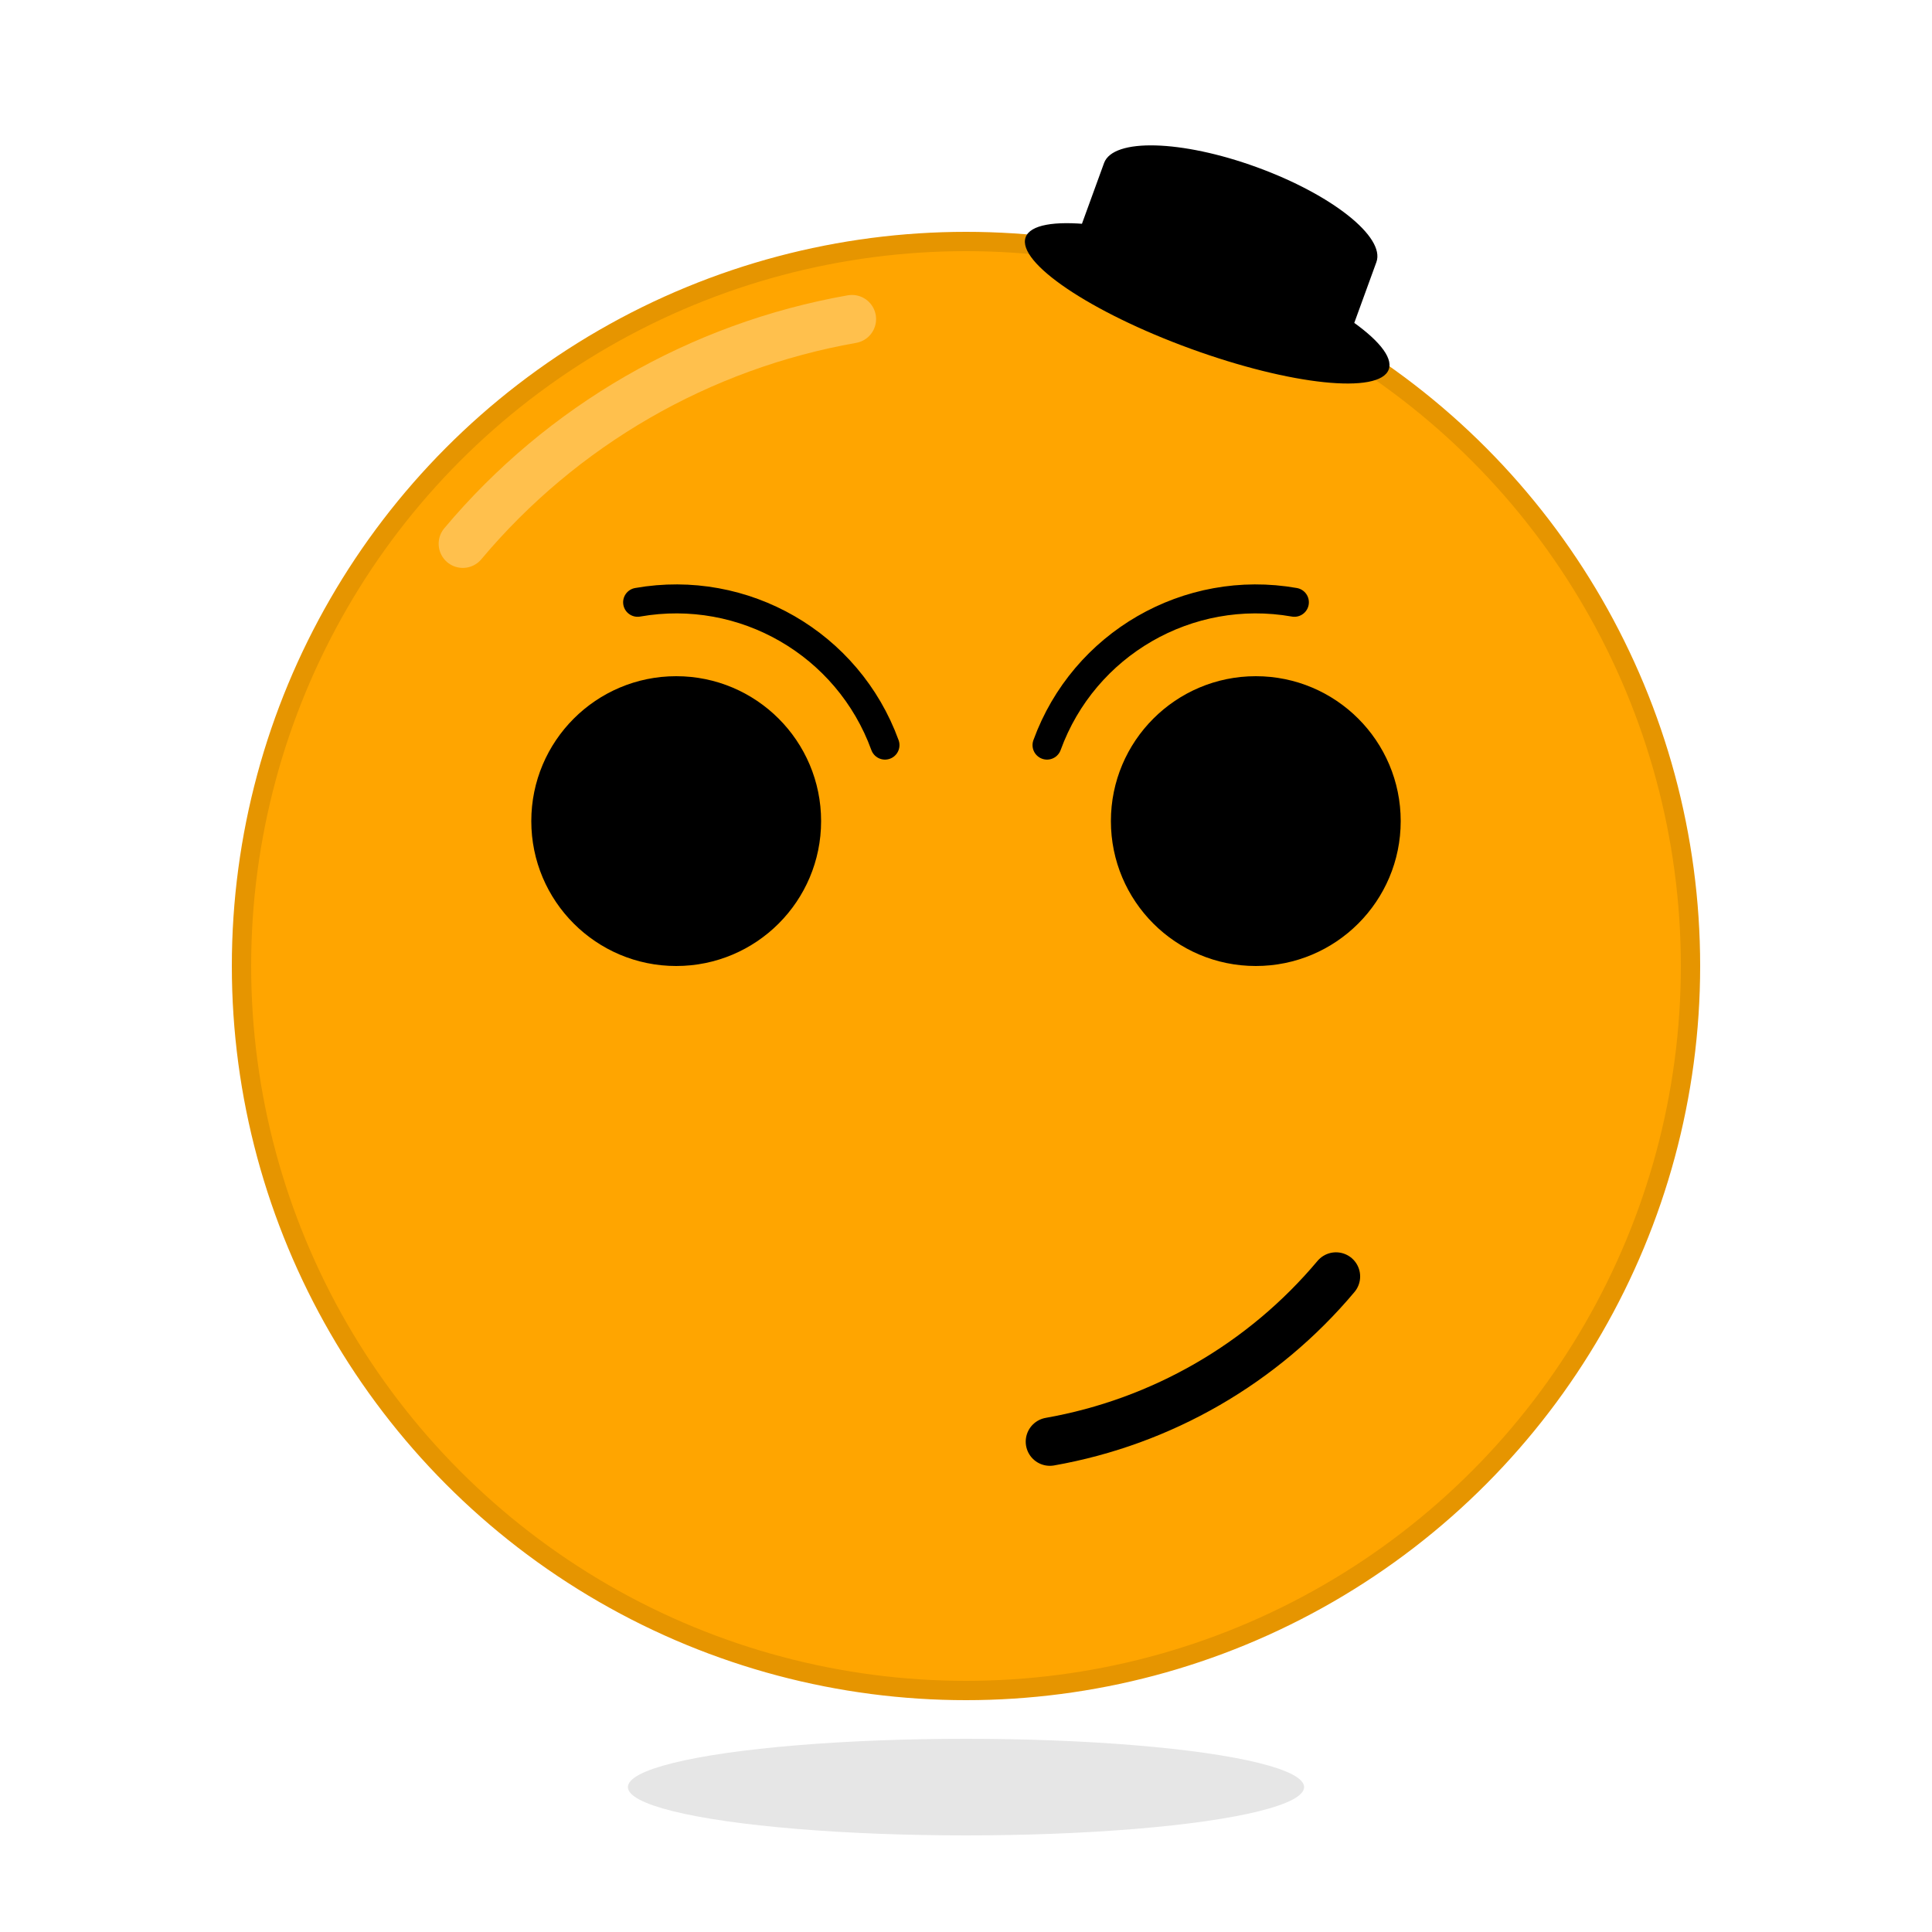 <?xml version="1.0"?>
<!DOCTYPE svg PUBLIC "-//W3C//DTD SVG 1.0//EN" "http://www.w3.org/TR/2001/REC-SVG-20010904/DTD/svg10.dtd">

<svg xmlns="http://www.w3.org/2000/svg" width="200" height="200">
  <rect width="100%" height="100%" fill="#333333" stroke="none"/>
  <rect x="0.0" y="0.0" width="200.0" height="200.0" stroke="#000000" stroke-width="0.0" stroke-linecap="round" stroke-linejoin="round" fill="#ffffff" />
  <circle cx="100.0" cy="100.0" r="75.0" stroke="#e69500" stroke-width="2.0" stroke-linecap="round" stroke-linejoin="round" fill="#ffa500" />
  <ellipse cx="100.0" cy="185.0" rx="35.0" ry="5.0" stroke="#000000" stroke-opacity="0.0" stroke-width="2.0" stroke-linecap="round" stroke-linejoin="round" fill="#e6e6e6" />
  <circle cx="70.0" cy="85.0" r="15.0" stroke="#000000" stroke-opacity="0.0" stroke-width="2.0" stroke-linecap="round" stroke-linejoin="round" fill="#000000" />
  <circle cx="130.0" cy="85.0" r="15.0" stroke="#000000" stroke-opacity="0.0" stroke-width="2.0" stroke-linecap="round" stroke-linejoin="round" fill="#000000" />
  <path stroke="#000000" stroke-width="3.0" stroke-linecap="round" stroke-linejoin="round" fill="#000000" fill-opacity="0.0" fill-rule="evenodd" d="
    M66.006 62.349
    C76.998 60.411 87.795 66.645 91.613 77.134" />
  <path stroke="#000000" stroke-width="3.0" stroke-linecap="round" stroke-linejoin="round" fill="#000000" fill-opacity="0.0" fill-rule="evenodd" d="
    M108.387 77.134
    C112.205 66.645 123.002 60.411 133.994 62.349" />
  <path stroke="#000000" stroke-width="5.0" stroke-linecap="round" stroke-linejoin="round" fill="#000000" fill-opacity="0.0" fill-rule="evenodd" d="
    M138.302 132.139
    C130.746 141.144 120.259 147.199 108.682 149.24" />
  <path stroke="#ffc04d" stroke-width="5.0" stroke-linecap="round" stroke-linejoin="round" fill="#000000" fill-opacity="0.0" fill-rule="evenodd" d="
    M47.909 56.29
    C58.185 44.044 72.448 35.809 88.192 33.033" />
  <path stroke="#000000" stroke-opacity="0.0" stroke-width="5.0" stroke-linecap="round" stroke-linejoin="round" fill="#000000" fill-rule="nonzero" d="
    M126.678 26.704
    C137.057 30.482 144.706 35.648 143.761 38.243
    C142.817 40.838 133.637 39.879 123.257 36.101
    C112.878 32.323 105.229 27.157 106.174 24.562
    C107.118 21.967 116.298 22.926 126.678 26.704
    Z
    M130.098 17.307
    C137.882 20.14 143.428 24.541 142.483 27.136
    C141.539 29.731 134.462 29.537 126.678 26.704
    C118.893 23.871 113.348 19.47 114.292 16.875
    C115.237 14.28 122.313 14.474 130.098 17.307
    Z
    M114.292 16.875
    L142.483 27.136
    L139.063 36.533
    L110.872 26.272
    Z" />
</svg>